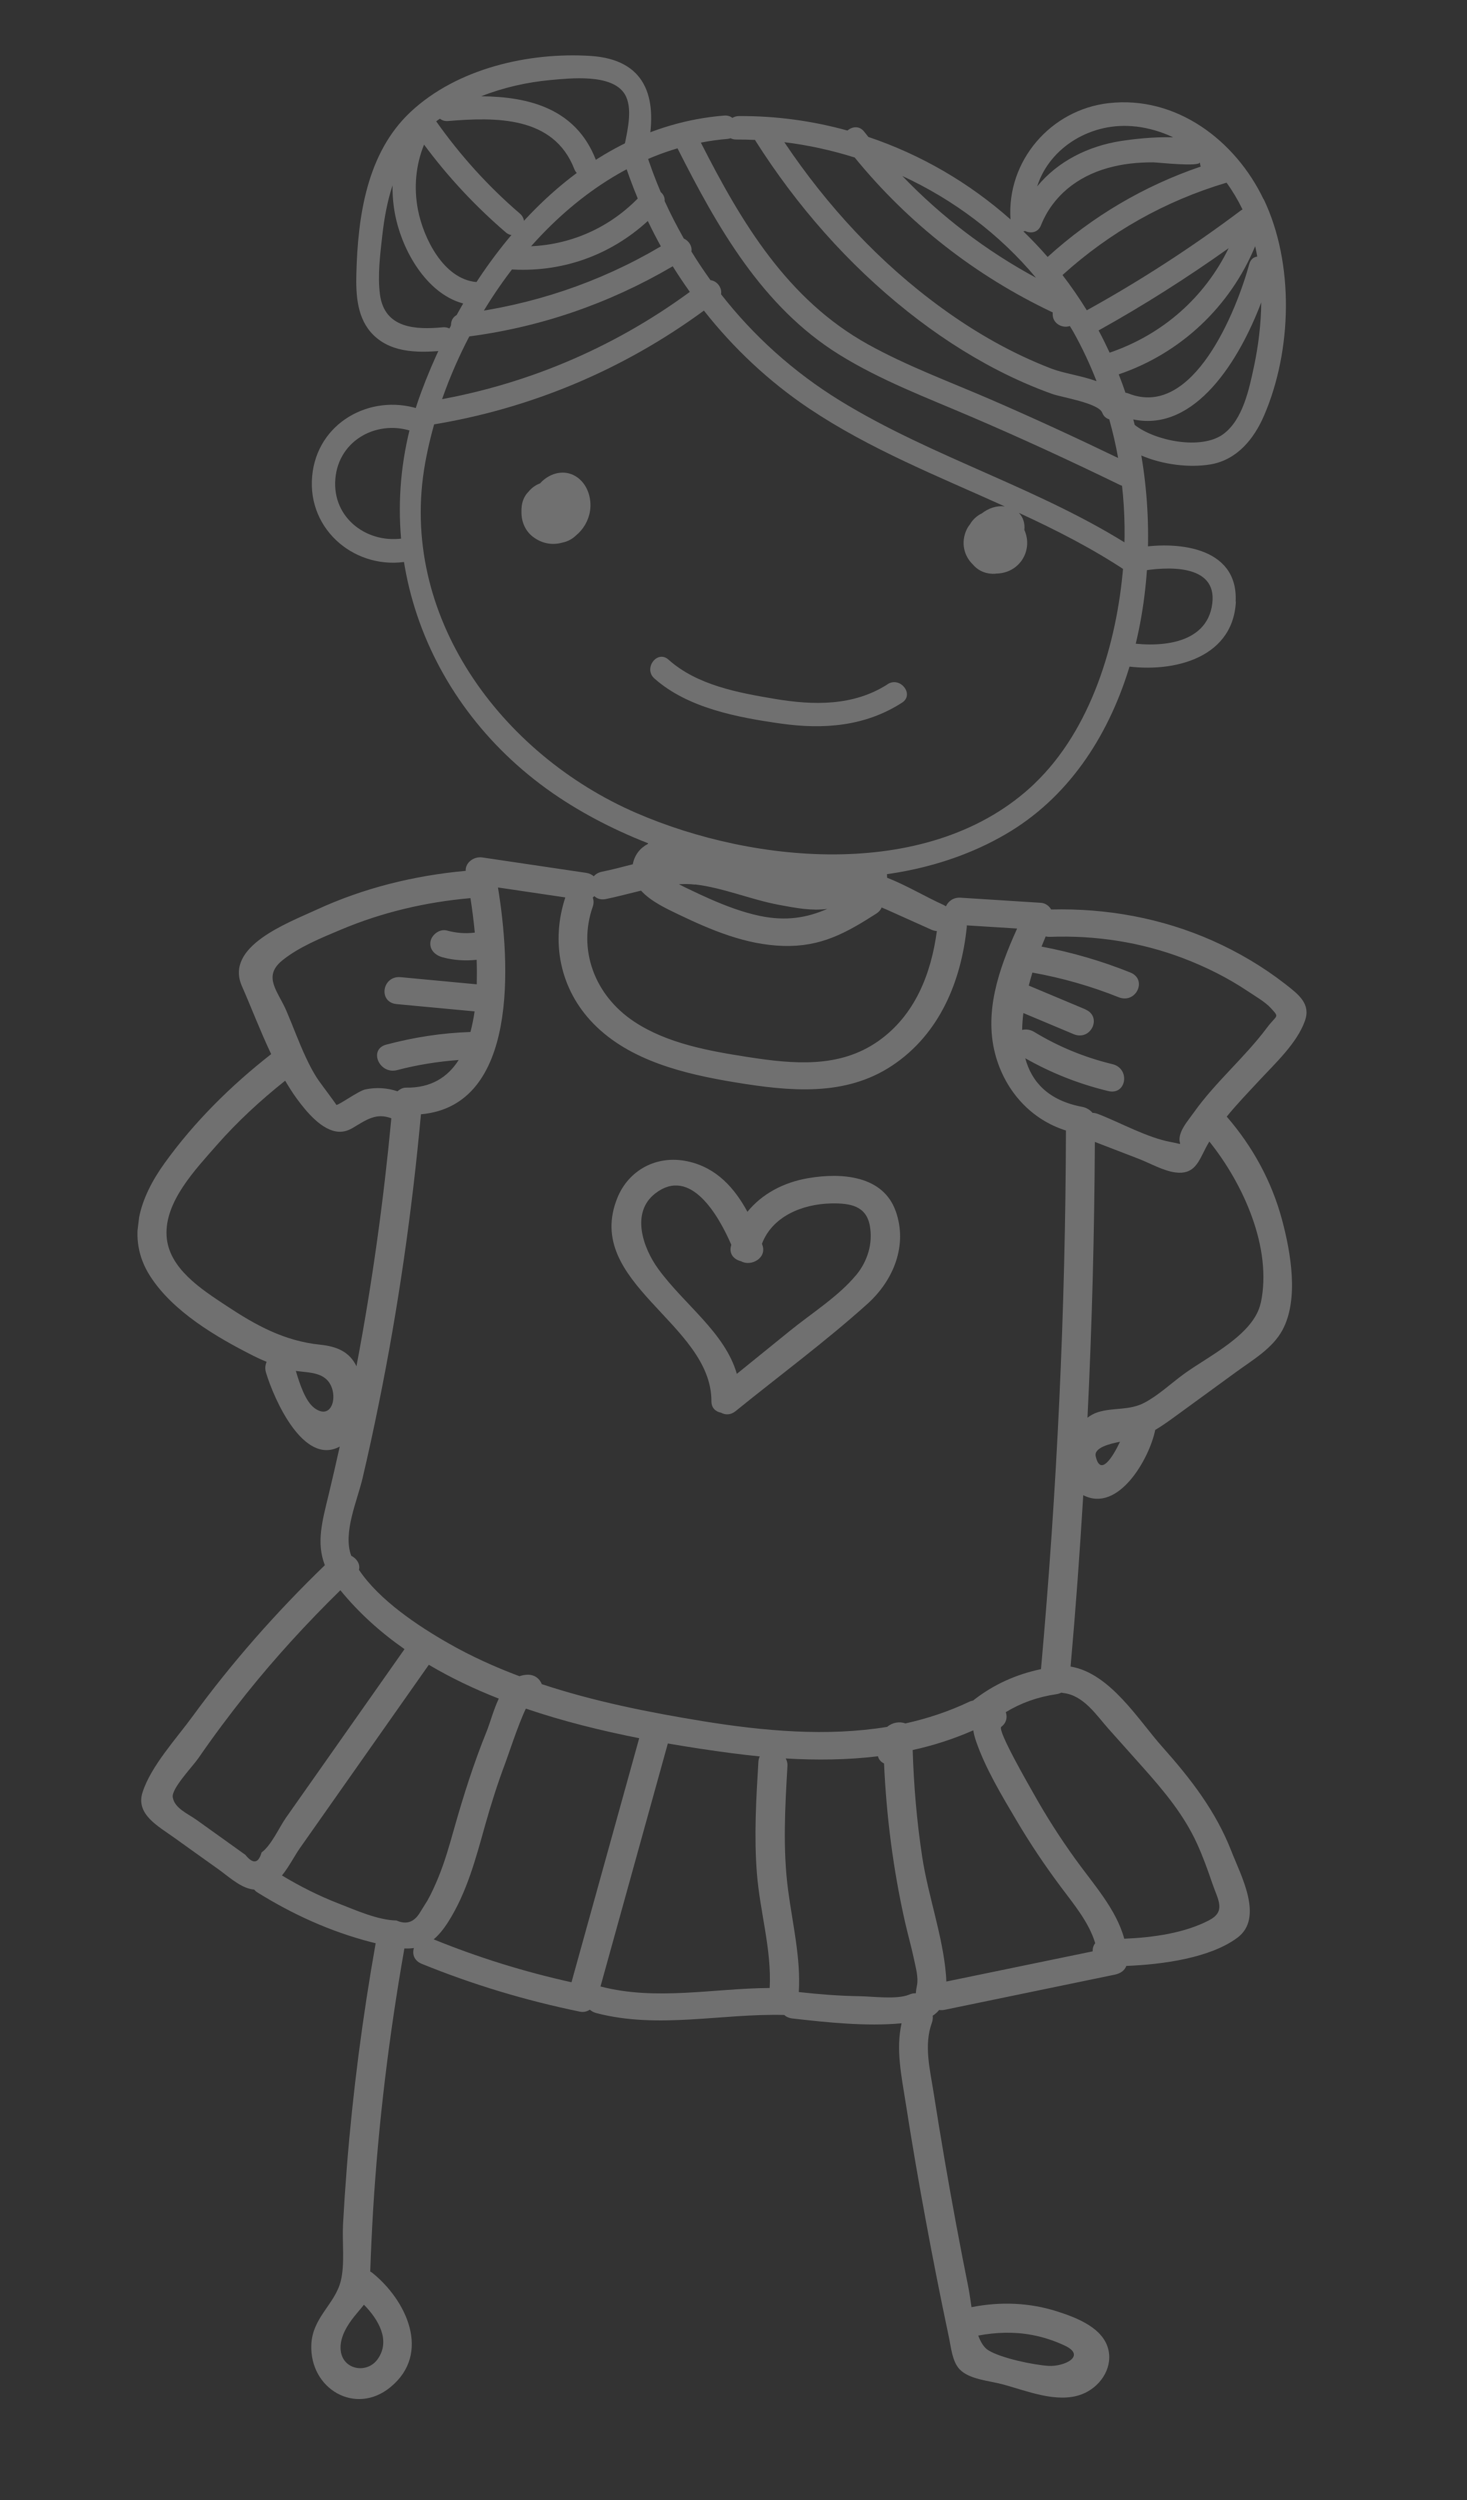 <svg width="243" height="414" viewBox="0 0 243 414" fill="none" xmlns="http://www.w3.org/2000/svg">
<rect x="0" y="0" width="243" height="414" fill="#333333" stroke="none"/>
<g opacity="0.3" clip-path="url(#clip0_15_412)">
<path d="M209.297 32.99C204.632 23.239 194.836 15.813 183.662 17.078C174.027 18.164 166.738 26.652 167.384 36.335C160.56 30.276 152.536 25.602 143.843 22.679C143.616 22.39 143.377 22.099 143.151 21.81C142.348 20.771 141.137 20.952 140.376 21.619C134.582 20.015 128.539 19.18 122.389 19.221C121.971 19.223 121.63 19.338 121.32 19.523C120.973 19.259 120.523 19.087 119.968 19.137C95.348 21.107 77.842 43.159 69.77 64.939C60.184 90.802 70.688 118.101 93.653 132.734C113.96 145.672 144.863 150.77 166.562 138.149C187.093 126.212 192.929 98.168 189.052 75.426C192.631 76.959 197.051 77.493 200.548 76.895C204.902 76.139 207.711 72.697 209.383 68.817C214.032 58.046 214.406 43.605 209.324 32.98L209.297 32.99ZM208.279 42.485C207.697 42.545 207.168 42.913 206.943 43.697C204.832 51.425 197.66 69.427 186.933 65.159C186.759 65.086 186.58 65.051 186.426 65.033C186.079 64.009 185.706 62.983 185.305 61.979C185.305 61.979 185.318 61.98 185.33 61.982C195.625 58.477 203.776 50.747 207.912 40.766C208.051 41.345 208.151 41.92 208.263 42.509L208.279 42.485ZM183.803 58.395C183.222 57.147 182.625 55.923 181.973 54.719C189.416 50.581 196.581 46.03 203.518 41.098C199.524 49.265 192.599 55.389 183.816 58.396L183.803 58.395ZM205.81 34.688C205.81 34.688 205.67 34.763 205.599 34.807C197.46 40.928 188.934 46.453 180.023 51.382C178.778 49.36 177.431 47.417 175.997 45.543C183.88 38.409 192.998 33.283 203.17 30.247C204.178 31.638 205.058 33.118 205.811 34.675L205.81 34.688ZM188.149 20.945C190.353 21.212 192.409 21.827 194.325 22.739C190.952 22.632 187.461 23.073 185.742 23.337C180.254 24.178 175.201 26.72 171.796 30.875C173.888 24.285 180.958 20.088 188.148 20.958L188.149 20.945ZM169.806 38.251C170.719 38.702 171.942 38.535 172.43 37.312C174.38 32.431 178.464 29.248 183.446 27.835C185.937 27.129 188.452 26.87 191.04 26.882C191.745 26.889 198.76 27.685 198.768 26.862C198.763 27.123 198.812 27.364 198.89 27.583C189.482 30.79 180.937 35.828 173.535 42.549C172.261 41.086 170.916 39.667 169.523 38.321C169.616 38.306 169.711 38.279 169.806 38.251ZM171.602 45.992C163.368 41.542 155.934 35.88 149.467 29.143C157.949 33.061 165.584 38.787 171.602 45.992ZM141.575 26.082C150.489 37.014 161.623 45.702 174.373 51.732C174.362 51.822 174.365 51.901 174.367 51.993C174.349 53.653 176.062 54.41 177.211 53.986C177.406 54.324 177.628 54.651 177.821 55.002C179.283 57.613 180.549 60.331 181.637 63.119C179.158 62.217 176.237 61.824 174.249 61.074C167.739 58.585 161.648 55.114 156.012 51.017C145.713 43.542 137.008 34.114 129.919 23.547C133.875 24.026 137.784 24.891 141.575 26.082ZM120.52 22.999C120.706 22.982 120.868 22.937 121.03 22.891C121.263 23.024 121.554 23.098 121.907 23.102C122.966 23.099 124.022 23.122 125.075 23.171C125.108 23.227 125.115 23.28 125.148 23.323C131.968 34.067 140.423 43.714 150.384 51.618C155.036 55.308 160.012 58.593 165.291 61.312C168.208 62.816 171.225 64.136 174.32 65.244C175.9 65.801 181.957 66.743 182.575 68.336C182.814 68.953 183.243 69.293 183.737 69.431C184.331 71.545 184.83 73.686 185.21 75.838C178.231 72.469 171.185 69.222 164.067 66.137C157.272 63.195 150.262 60.62 143.782 57.023C130.415 49.609 122.82 36.847 116.093 23.615C117.552 23.334 119.029 23.12 120.533 23.001L120.52 22.999ZM171.338 129.789C154.378 145.928 125.139 143.177 105.375 134.61C83.028 124.919 65.858 101.931 70.435 76.627C74.345 54.998 90.331 31.021 112.226 24.561C118.819 37.607 126.247 50.78 138.965 58.691C145.859 62.979 153.488 65.838 160.92 69.027C169.236 72.585 177.445 76.378 185.569 80.331C185.668 80.382 185.756 80.406 185.858 80.431C186.352 84.888 186.421 89.398 186.05 93.868C185.006 106.5 180.75 120.825 171.325 129.788L171.338 129.789ZM207.711 60.697C206.926 64.371 205.892 69.467 202.646 71.875C198.999 74.575 191.293 73.002 187.976 70.376C187.976 70.376 187.976 70.376 187.963 70.374C187.883 70.064 187.803 69.753 187.721 69.455C198 71.588 205.322 59.584 208.917 50.074C208.891 53.643 208.443 57.24 207.708 60.723L207.711 60.697Z" fill="white"/>
<path d="M97.733 84.626C98.072 82.469 97.259 80.002 95.332 78.853C93.456 77.723 91.215 78.303 89.703 79.782C89.615 79.863 89.551 79.96 89.463 80.04C88.696 80.327 88.05 80.799 87.558 81.407C86.965 81.989 86.553 82.803 86.423 83.769C86.384 84.091 86.372 84.404 86.375 84.705C86.343 86.272 86.935 87.861 88.275 88.887C89.819 90.068 91.556 90.291 93.139 89.855C94.024 89.674 94.779 89.268 95.385 88.687C96.588 87.707 97.467 86.282 97.733 84.626Z" fill="white"/>
<path d="M204.678 99.615C205.134 90.326 194.538 89.516 187.885 90.805C187.885 90.805 187.859 90.802 187.857 90.815C172.495 80.883 154.665 75.887 139.114 66.325C131.46 61.617 124.848 55.649 119.436 48.726C119.631 47.65 118.775 46.513 117.691 46.395C116.584 44.848 115.52 43.267 114.527 41.642C114.694 40.798 114.113 39.877 113.27 39.501C112.128 37.478 111.058 35.412 110.087 33.279C110.155 32.712 109.88 32.181 109.442 31.801C108.516 29.622 107.688 27.388 106.956 25.114C107.142 24.875 107.294 24.593 107.363 24.235C108.988 15.991 106.881 9.847 97.826 9.262C87.59 8.613 75.718 11.326 68.023 18.522C60.742 25.323 59.275 35.836 59.028 45.333C58.936 48.907 59.156 52.821 61.855 55.476C65.056 58.624 69.788 58.412 73.927 58.022C75.461 57.881 75.828 56.355 75.293 55.269C75.665 55.655 76.197 55.902 76.887 55.816C89.174 54.318 100.78 50.343 111.433 44.094C112.33 45.537 113.284 46.948 114.267 48.336C101.355 57.806 86.552 63.998 70.715 66.532C69.941 66.661 69.468 67.114 69.256 67.678C61.269 65.181 52.513 70.023 51.708 78.838C50.874 87.897 59.1 94.571 67.731 92.932C70.167 92.468 69.625 88.621 67.164 89.082C61.049 90.24 54.997 85.909 55.548 79.302C56.095 72.721 62.755 69.325 68.606 71.538C69.781 71.981 70.727 71.297 71.098 70.387C71.163 70.394 71.229 70.389 71.296 70.371C87.734 67.74 103.17 61.284 116.598 51.432C121.517 57.68 127.362 63.176 134.025 67.646C144.112 74.401 155.403 78.868 166.422 83.852C165.069 83.688 163.717 84.166 162.649 85.005C161.858 85.38 161.157 85.989 160.663 86.832C160.462 87.083 160.272 87.361 160.13 87.671C159.109 89.838 159.681 92.027 161.107 93.429C161.872 94.346 162.961 94.962 164.366 95.014C164.64 95.021 164.903 95.014 165.17 94.967C165.234 94.975 165.298 94.983 165.366 94.965C169.087 94.682 171.133 90.951 169.677 87.752C169.801 86.721 169.498 85.663 168.764 84.92C174.918 87.758 180.941 90.816 186.604 94.589C187.365 95.1 188.162 95 188.772 94.603C193.077 93.815 201.643 93.254 200.809 99.932C199.922 107.048 191.37 107.283 185.999 106.293C183.543 105.839 183.088 109.71 185.532 110.15C193.359 111.593 204.228 109.493 204.718 99.606L204.678 99.615ZM76.304 51.989C74.778 52.171 74.409 53.71 74.934 54.781C74.563 54.383 74.031 54.135 73.344 54.196C68.848 54.621 63.697 54.404 62.939 48.776C62.523 45.625 62.976 42.094 63.329 38.957C63.644 36.142 64.153 33.338 65.022 30.695C64.987 32.928 65.263 35.186 65.896 37.409C67.523 43.194 71.933 49.969 78.412 50.556C80.895 50.778 81.362 46.922 78.879 46.7C73.461 46.202 70.136 39.427 69.228 34.724C68.523 31.04 68.866 27.339 70.243 23.946C74.199 29.292 78.725 34.132 83.77 38.471C85.664 40.101 88.001 36.994 86.119 35.366C80.86 30.857 76.249 25.745 72.252 20.093C72.454 19.934 72.666 19.803 72.867 19.657C73.214 19.921 73.664 20.094 74.219 20.043C82.169 19.382 91.72 19.215 95.13 27.989C96.037 30.324 99.597 28.778 98.69 26.444C95.408 18.012 87.663 16.003 79.709 15.944C83.403 14.48 87.352 13.61 91.146 13.257C94.437 12.961 101.398 12.155 103.492 15.601C104.833 17.804 103.975 21.443 103.511 23.769C103.059 24.264 102.817 24.967 103.061 25.756C103.801 28.174 104.678 30.544 105.639 32.872C100.121 38.499 92.562 41.328 84.66 40.725C82.186 40.544 81.706 44.398 84.194 44.582C92.861 45.237 101.013 42.363 107.307 36.594C107.985 38.011 108.705 39.407 109.466 40.794C99.271 46.824 88.06 50.558 76.291 51.988L76.304 51.989Z" fill="white"/>
<path d="M147.029 113.305C141.386 116.941 134.748 116.806 128.367 115.733C122.268 114.708 115.463 113.466 110.733 109.23C108.869 107.565 106.532 110.672 108.383 112.335C113.918 117.27 122.229 118.812 129.363 119.819C136.42 120.816 143.308 120.288 149.418 116.355C151.517 115 149.115 111.948 147.03 113.292L147.029 113.305Z" fill="white"/>
<path d="M155.606 332.839C155.864 332.87 156.138 332.877 156.446 332.81C165.845 330.871 175.244 328.933 184.658 326.983C185.637 326.774 186.284 326.29 186.571 325.539C192.733 325.29 200.473 324.198 204.954 320.879C209.391 317.595 205.546 310.574 203.99 306.578C201.406 299.945 197.316 294.634 192.493 289.222C188.601 284.865 183.897 277.06 177.336 275.965C178.178 266.514 178.864 257.058 179.434 247.587C185.267 250.595 190.406 241.507 191.357 236.78C192.412 236.162 193.47 235.413 194.732 234.493C198.102 232.035 201.484 229.578 204.854 227.119C207.535 225.167 210.768 223.294 212.414 220.274C215.202 215.167 213.786 207.314 212.373 202.027C210.662 195.63 207.514 189.884 203.201 184.9C204.859 182.863 206.713 180.941 208.502 179.012C211.193 176.105 214.825 172.775 216.152 169.049C217.16 166.227 215.124 164.685 212.878 162.935C209.233 160.099 205.159 157.683 200.879 155.778C192.454 152.037 183.322 150.37 174.116 150.605C173.77 150 173.171 149.548 172.407 149.495C167.983 149.209 163.571 148.937 159.148 148.651C157.916 148.567 157.076 149.238 156.687 150.08C156.542 149.984 156.396 149.888 156.222 149.815C153.382 148.542 150.178 146.61 146.945 145.343C146.941 145.159 146.937 144.975 146.922 144.777C146.845 143.787 145.873 142.962 144.861 142.788C140.135 141.98 135.703 142.308 131.207 143.701C124.085 142.159 116.988 138.579 109.835 138.159C108.525 138.079 107.647 138.85 107.301 139.763C106.048 140.397 105.111 141.553 104.817 143.114C103.05 143.567 101.321 144.026 99.727 144.343C99.124 144.467 98.672 144.739 98.353 145.106C98.035 144.819 97.616 144.611 97.063 144.531C91.335 143.682 85.62 142.833 79.892 141.984C78.492 141.775 77.056 142.845 77.14 144.203C68.561 144.984 60.204 147.062 52.506 150.606C47.563 152.887 37.178 156.709 40.069 163.287C41.639 166.853 43.135 170.803 44.917 174.552C38.276 179.742 32.188 185.758 27.253 192.62C23.215 198.23 20.821 204.941 24.83 211.249C28.596 217.188 35.899 221.447 42.011 224.529C42.725 224.89 43.444 225.212 44.167 225.509C43.935 226.018 43.862 226.624 44.058 227.276C45.39 231.716 50.287 242.79 56.276 239.536C55.697 242.162 55.092 244.784 54.462 247.404C53.386 251.867 52.355 255.419 53.809 259.181C45.785 266.939 38.437 275.263 31.92 284.184C29.223 287.889 24.999 292.442 23.609 296.802C22.452 300.417 26.164 302.371 28.847 304.292C31.29 306.04 33.719 307.787 36.163 309.522C37.668 310.593 39.537 312.324 41.429 312.789C41.658 312.843 41.89 312.871 42.096 312.895C42.245 313.071 42.421 313.236 42.665 313.383C48.513 317.022 54.746 319.856 61.503 321.602C61.756 321.672 61.985 321.726 62.227 321.781C60.046 334.08 58.431 346.461 57.448 358.917C57.201 362.041 56.991 365.182 56.821 368.316C56.662 371.254 57.151 374.885 56.441 377.731C55.48 381.567 51.723 383.769 51.567 388.304C51.302 395.574 58.878 400.062 64.685 395.282C71.508 389.669 67.292 380.862 61.654 376.346C61.548 376.255 61.436 376.202 61.327 376.136C61.444 372.788 61.6 369.443 61.795 366.104C62.682 351.529 64.449 337.021 66.985 322.645C67.531 322.672 68.058 322.644 68.563 322.574C68.249 323.544 68.571 324.669 69.867 325.192C78.328 328.636 87.057 331.262 96.05 333.109C96.688 333.238 97.243 333.083 97.698 332.784C97.982 333.028 98.337 333.228 98.767 333.346C109.084 336.033 119.47 333.389 129.897 333.656C130.226 333.957 130.671 334.168 131.264 334.24C136.964 334.89 143.456 335.583 149.34 335.039C148.37 339.384 149.32 343.739 150.013 348.167C151.03 354.676 152.141 361.17 153.344 367.649C154.535 374.127 155.819 380.589 157.183 387.036C157.534 388.675 157.721 391.026 158.949 392.327C160.525 393.996 163.805 394.223 165.908 394.778C169.939 395.828 175.055 398.056 179.209 396.465C182.088 395.361 184.268 392.366 183.628 389.226C182.861 385.509 178.387 383.803 175.204 382.777C170.536 381.27 165.693 381.103 160.925 382.044C160.74 380.87 160.599 379.767 160.438 378.936C159.018 371.868 157.693 364.773 156.474 357.663C155.838 353.949 155.228 350.237 154.645 346.516C154.057 342.728 153.003 338.688 154.357 334.952C154.512 334.539 154.533 334.149 154.499 333.778C154.923 333.516 155.263 333.19 155.553 332.846L155.606 332.839ZM170.932 386.644C172.799 386.987 174.672 387.607 176.391 388.416C179.989 390.121 176.294 391.925 173.672 391.765C171.259 391.617 165.85 390.505 163.721 389.187C162.979 388.731 162.446 387.842 162.042 386.747C164.985 386.2 167.927 386.084 170.932 386.644ZM180.993 323.124C172.908 324.79 164.837 326.457 156.752 328.123C156.744 327.755 156.725 327.374 156.693 326.99C156.146 320.486 153.754 313.994 152.761 307.501C151.864 301.622 151.363 295.711 151.178 289.787C154.615 289.038 157.976 287.953 161.22 286.526C161.297 287.085 161.461 287.668 161.662 288.281C163.228 292.841 165.941 297.33 168.426 301.531C170.64 305.279 173.077 308.911 175.699 312.421C177.95 315.428 180.382 318.34 181.418 321.776C181.112 322.144 180.975 322.625 180.993 323.124ZM175.82 280.283C175.91 280.294 175.984 280.33 176.088 280.342C179.495 280.702 181.604 284.019 183.619 286.278C185.496 288.376 187.361 290.473 189.238 292.571C192.806 296.575 196.109 300.508 198.298 305.327C199.269 307.459 200.061 309.662 200.814 311.873C201.739 314.602 203.156 316.501 200.229 318.005C196.17 320.105 191.036 320.832 186.227 321.035C184.888 316.11 181.121 312.017 178.066 307.761C175.582 304.307 173.295 300.732 171.231 297.041C170.651 296.003 165.134 286.489 165.853 285.948C166.745 285.271 166.887 284.32 166.605 283.514C169.13 281.987 171.837 281.006 175.005 280.538C175.285 280.494 175.557 280.409 175.82 280.283ZM181.496 241.136C181.172 239.71 183.906 239.046 185.524 238.744C184.28 241.355 182.261 244.539 181.496 241.136ZM208.831 215.745C207.71 221.013 200.156 224.562 196.083 227.537C193.99 229.064 191.85 231.082 189.575 232.273C187.061 233.604 184.41 233.035 181.841 233.85C181.243 234.039 180.669 234.349 180.136 234.756C180.878 219.548 181.28 204.325 181.358 189.09C183.769 190.022 186.168 190.941 188.578 191.873C190.451 192.597 192.676 193.874 194.683 194.143C197.823 194.562 198.527 192.409 199.707 190.118C199.895 189.748 200.109 189.382 200.322 189.028C205.958 196.043 210.776 206.689 208.844 215.746L208.831 215.745ZM179.79 167.138C176.667 165.831 173.545 164.512 170.409 163.203C170.601 162.48 170.793 161.758 171.009 161.051C175.922 161.933 180.662 163.279 185.301 165.135C188.182 166.282 190.114 162.197 187.235 161.037C182.472 159.127 177.572 157.697 172.523 156.746C172.75 156.171 172.987 155.611 173.211 155.062C173.426 155.115 173.658 155.143 173.908 155.134C181.446 154.854 188.955 155.998 196.017 158.684C199.778 160.121 203.379 161.917 206.692 164.137C207.829 164.902 209.565 165.897 210.488 166.912C212.011 168.588 211.54 167.942 209.841 170.21C206.16 175.13 201.33 179.178 197.769 184.191C197.06 185.192 195.98 186.448 195.577 187.616C194.835 189.751 196.606 189.599 193.946 189.107C189.994 188.381 185.576 185.883 181.854 184.452C181.554 184.337 181.259 184.288 180.972 184.28C180.563 183.772 179.902 183.404 179.301 183.292C173.662 182.244 170.884 179.16 169.829 175.238C174.135 177.682 178.689 179.489 183.579 180.669C186.602 181.401 187.272 176.941 184.262 176.211C179.663 175.105 175.305 173.309 171.311 170.876C170.629 170.466 169.931 170.395 169.312 170.543C169.331 169.629 169.392 168.694 169.518 167.754C172.294 168.914 175.067 170.087 177.842 171.247C180.704 172.444 182.638 168.346 179.776 167.149L179.79 167.138ZM115.108 146.452C119.762 146.989 124.411 148.977 129.053 149.84C131.84 150.36 134.408 150.854 137.038 150.504C133.684 151.97 130.225 152.573 125.864 151.666C122.957 151.052 120.196 149.999 117.49 148.808C116.422 148.338 115.371 147.845 114.321 147.338C113.688 147.052 113.072 146.742 112.458 146.419C113.365 146.372 114.241 146.373 115.104 146.478L115.108 146.452ZM98.19 148.62C98.29 148.553 98.365 148.471 98.453 148.39C98.886 148.809 99.537 149.044 100.369 148.87C102.192 148.502 104.179 147.957 106.185 147.48C107.776 149.242 110.374 150.46 112.389 151.423C117.826 154.03 123.56 156.451 129.708 156.632C136.025 156.833 140.195 154.459 145.183 151.267C145.622 150.98 145.9 150.634 146.035 150.271C146.309 150.383 146.595 150.509 146.906 150.638C149.36 151.746 151.829 152.843 154.284 153.951C154.593 154.093 154.9 154.156 155.185 154.178C154.251 161.144 151.617 168.115 145.434 172.431C139.023 176.903 131.472 176.213 123.888 175.034C117.433 174.031 110.496 172.799 105.015 169.153C98.422 164.756 95.702 157.191 98.191 150.125C98.374 149.584 98.356 149.085 98.188 148.633L98.19 148.62ZM82.507 146.958C86.218 147.512 89.931 148.053 93.642 148.606C91.25 155.841 92.648 163.744 98.327 169.535C104.332 175.665 113.389 177.847 121.76 179.225C130.81 180.713 139.968 181.624 147.756 176.468C155.716 171.188 159.227 162.374 160.142 153.508C160.153 153.418 160.138 153.324 160.136 153.232C162.912 153.411 165.688 153.59 168.479 153.757C165.445 160.47 162.844 167.811 165.007 175.112C166.669 180.718 170.748 185.373 176.566 187.202C176.492 217.002 175.091 246.748 172.434 276.393C168.302 277.267 164.625 278.916 161.305 281.499C161.262 281.533 161.246 281.557 161.203 281.591C161.002 281.632 160.786 281.684 160.564 281.788C157.139 283.416 153.585 284.582 149.958 285.387C149.037 285.001 147.766 285.24 146.961 285.953C136.985 287.587 126.522 286.648 116.367 285.001C107.47 283.546 98.393 281.742 89.745 278.877C89.395 277.984 88.555 277.254 87.266 277.321C86.819 277.345 86.415 277.44 86.047 277.566C81.982 276.04 78.028 274.254 74.286 272.113C69.235 269.238 62.798 264.953 59.456 259.942C59.711 259.018 59.104 258.094 58.181 257.616C56.742 253.843 59.215 248.424 60.066 244.732C61.01 240.711 61.891 236.669 62.708 232.62C65.951 216.72 68.246 200.666 69.728 184.514C85.916 183.082 84.535 159.374 82.482 146.942L82.507 146.958ZM46.667 159.112C49.398 156.852 53.233 155.3 56.525 153.919C63.315 151.063 70.487 149.378 77.927 148.721C78.202 150.442 78.451 152.383 78.648 154.435C78.622 154.432 78.583 154.427 78.556 154.437C77.003 154.629 75.555 154.493 74.036 154.087C72.769 153.75 71.474 154.837 71.301 155.941C71.102 157.265 72.088 158.196 73.354 158.532C75.179 159.014 77.085 159.14 78.953 158.934C78.999 160.288 79.004 161.649 78.972 162.993C74.771 162.603 70.569 162.212 66.382 161.811C63.293 161.516 62.597 165.972 65.699 166.269C69.991 166.67 74.27 167.07 78.562 167.471C78.574 167.473 78.587 167.474 78.613 167.477C78.444 168.661 78.215 169.798 77.926 170.888C73.161 171.045 68.537 171.768 63.972 172.983C61 173.775 62.831 177.987 65.802 177.195C69.138 176.316 72.536 175.785 75.98 175.521C74.17 178.377 71.391 180.174 67.242 180.104C66.746 180.097 66.245 180.35 65.848 180.708C64.138 180.148 62.351 180.01 60.499 180.401C59.386 180.633 56.087 183.047 55.705 182.962C55.808 182.974 53.182 179.503 52.794 178.933C51.947 177.718 51.27 176.393 50.658 175.076C49.473 172.551 48.536 169.925 47.433 167.371C46.078 164.197 43.483 161.763 46.681 159.101L46.667 159.112ZM52.044 233.123C50.594 232.031 49.655 229.209 49.005 227.01C50.792 227.266 52.759 227.216 54.043 228.379C56.258 230.387 55.217 235.535 52.032 233.121L52.044 233.123ZM53.021 222.667C47.082 222.054 42.376 219.456 37.45 216.191C33.407 213.517 27.894 210.023 27.591 204.635C27.273 198.943 32.399 193.635 35.904 189.623C39.345 185.707 43.169 182.192 47.235 178.954C47.876 180.026 48.532 181.087 49.264 182.065C50.714 184.02 53.294 187.224 56.07 187.403C56.978 187.46 57.758 187.175 58.505 186.729C60.76 185.379 62.322 184.246 64.824 185.177C63.542 198.802 61.666 212.367 59.125 225.813C59.108 225.955 59.065 226.094 59.048 226.236C57.886 223.845 55.824 222.954 53.008 222.666L53.021 222.667ZM43.32 306.775C42.8 308.584 41.909 308.712 40.647 307.146C39.672 306.452 38.699 305.745 37.724 305.052C36.016 303.824 34.306 302.61 32.598 301.383C31.107 300.312 28.898 299.443 28.612 297.59C28.392 296.163 31.905 292.518 32.84 291.166C35.346 287.53 37.998 283.977 40.771 280.504C45.592 274.479 50.832 268.766 56.38 263.326C59.43 267.071 63.015 270.292 67.005 273.078C61.812 280.458 56.616 287.852 51.423 295.232C50.066 297.149 48.722 299.08 47.366 300.996C46.243 302.601 44.925 305.609 43.309 306.761L43.32 306.775ZM60.282 381.637C62.647 384.03 64.747 387.529 62.582 390.617C60.797 393.163 56.781 392.428 56.437 389.22C56.206 387.124 57.49 385.055 58.734 383.517C59.411 382.683 59.909 382.128 60.282 381.637ZM70.713 314.851C70.292 315.52 69.871 316.189 69.463 316.86C68.5 318.34 67.237 318.723 65.676 318.011C62.648 317.972 58.902 316.302 56.13 315.221C52.833 313.945 49.704 312.363 46.706 310.561C47.89 309.095 48.802 307.281 49.655 306.063C56.776 295.932 63.898 285.801 71.032 275.671C74.668 277.825 78.561 279.683 82.618 281.273C81.754 283.119 81.198 285.224 80.617 286.684C78.456 292.011 76.742 297.43 75.187 302.935C74.433 305.605 73.678 308.275 72.621 310.855C72.064 312.215 71.456 313.567 70.725 314.853L70.713 314.851ZM94.677 328.245C86.847 326.513 79.249 324.154 71.835 321.138C72.65 320.451 73.429 319.525 74.235 318.261C77.352 313.351 78.816 307.731 80.357 302.238C81.343 298.733 82.44 295.28 83.729 291.863C84.072 290.976 85.917 285.336 87.111 282.929C93.225 285.016 99.598 286.585 105.88 287.829C102.146 301.301 98.399 314.771 94.665 328.243L94.677 328.245ZM99.497 328.932C99.497 328.932 99.484 328.931 99.471 328.929C103.185 315.52 106.911 302.113 110.624 288.704C114.197 289.319 117.728 289.851 121.138 290.303C122.708 290.506 124.282 290.683 125.857 290.847C125.737 291.081 125.651 291.359 125.624 291.696C125.256 297.867 124.886 304.064 125.38 310.248C125.88 316.603 127.833 322.833 127.495 329.191C118.115 329.247 108.761 331.348 99.482 328.944L99.497 328.932ZM132.318 329.853C132.65 324.187 131.3 318.698 130.549 313.019C129.64 306.157 130.042 299.27 130.438 292.422C130.47 291.942 130.35 291.534 130.144 291.182C135.271 291.488 140.403 291.428 145.431 290.82C145.549 291.357 145.931 291.77 146.437 292.014C146.829 300.777 147.943 309.509 149.881 318.132C150.356 320.257 150.965 322.359 151.412 324.493C151.668 325.728 152.163 327.476 151.891 328.752C151.448 330.897 152.218 329.616 150.525 330.314C148.571 331.125 144.505 330.581 142.313 330.551C138.972 330.5 135.658 330.23 132.342 329.869L132.318 329.853Z" fill="white"/>
<path d="M148.362 200.541C146.283 194.702 139.528 194.133 133.895 195.088C129.704 195.798 126.174 197.752 123.809 200.659C121.691 196.765 118.708 193.329 113.864 192.299C108.676 191.2 104.095 193.839 102.269 198.342C96.535 212.462 117.876 219.126 117.844 232.038C117.838 233.163 118.563 233.761 119.445 233.933C120.143 234.318 121.018 234.332 121.828 233.684C129.09 227.797 136.74 222.153 143.679 215.913C148.022 212.002 150.383 206.203 148.363 200.528L148.362 200.541ZM141.782 211.169C138.888 214.666 134.46 217.441 130.894 220.334L122.053 227.496C120.061 220.62 113.333 216.038 109.018 210.099C106.497 206.627 104.459 200.779 108.54 197.622C114.383 193.094 119.038 201.299 121.135 206.12C121.122 206.223 121.086 206.31 121.06 206.412C120.769 207.738 121.66 208.591 122.765 208.856C124.419 209.776 127.119 208.309 126.262 206.099C126.241 206.057 126.222 206.002 126.213 205.962C127.872 201.543 132.709 199.38 137.69 199.276C140.861 199.215 143.484 199.689 144.081 202.967C144.616 205.898 143.708 208.863 141.795 211.17L141.782 211.169Z" fill="white"/>
</g>
<defs>
<clipPath id="clip0_15_412">
<rect width="196.5" height="393" fill="white" transform="translate(47.424) rotate(6.896)"/>
</clipPath>
</defs>
</svg>
